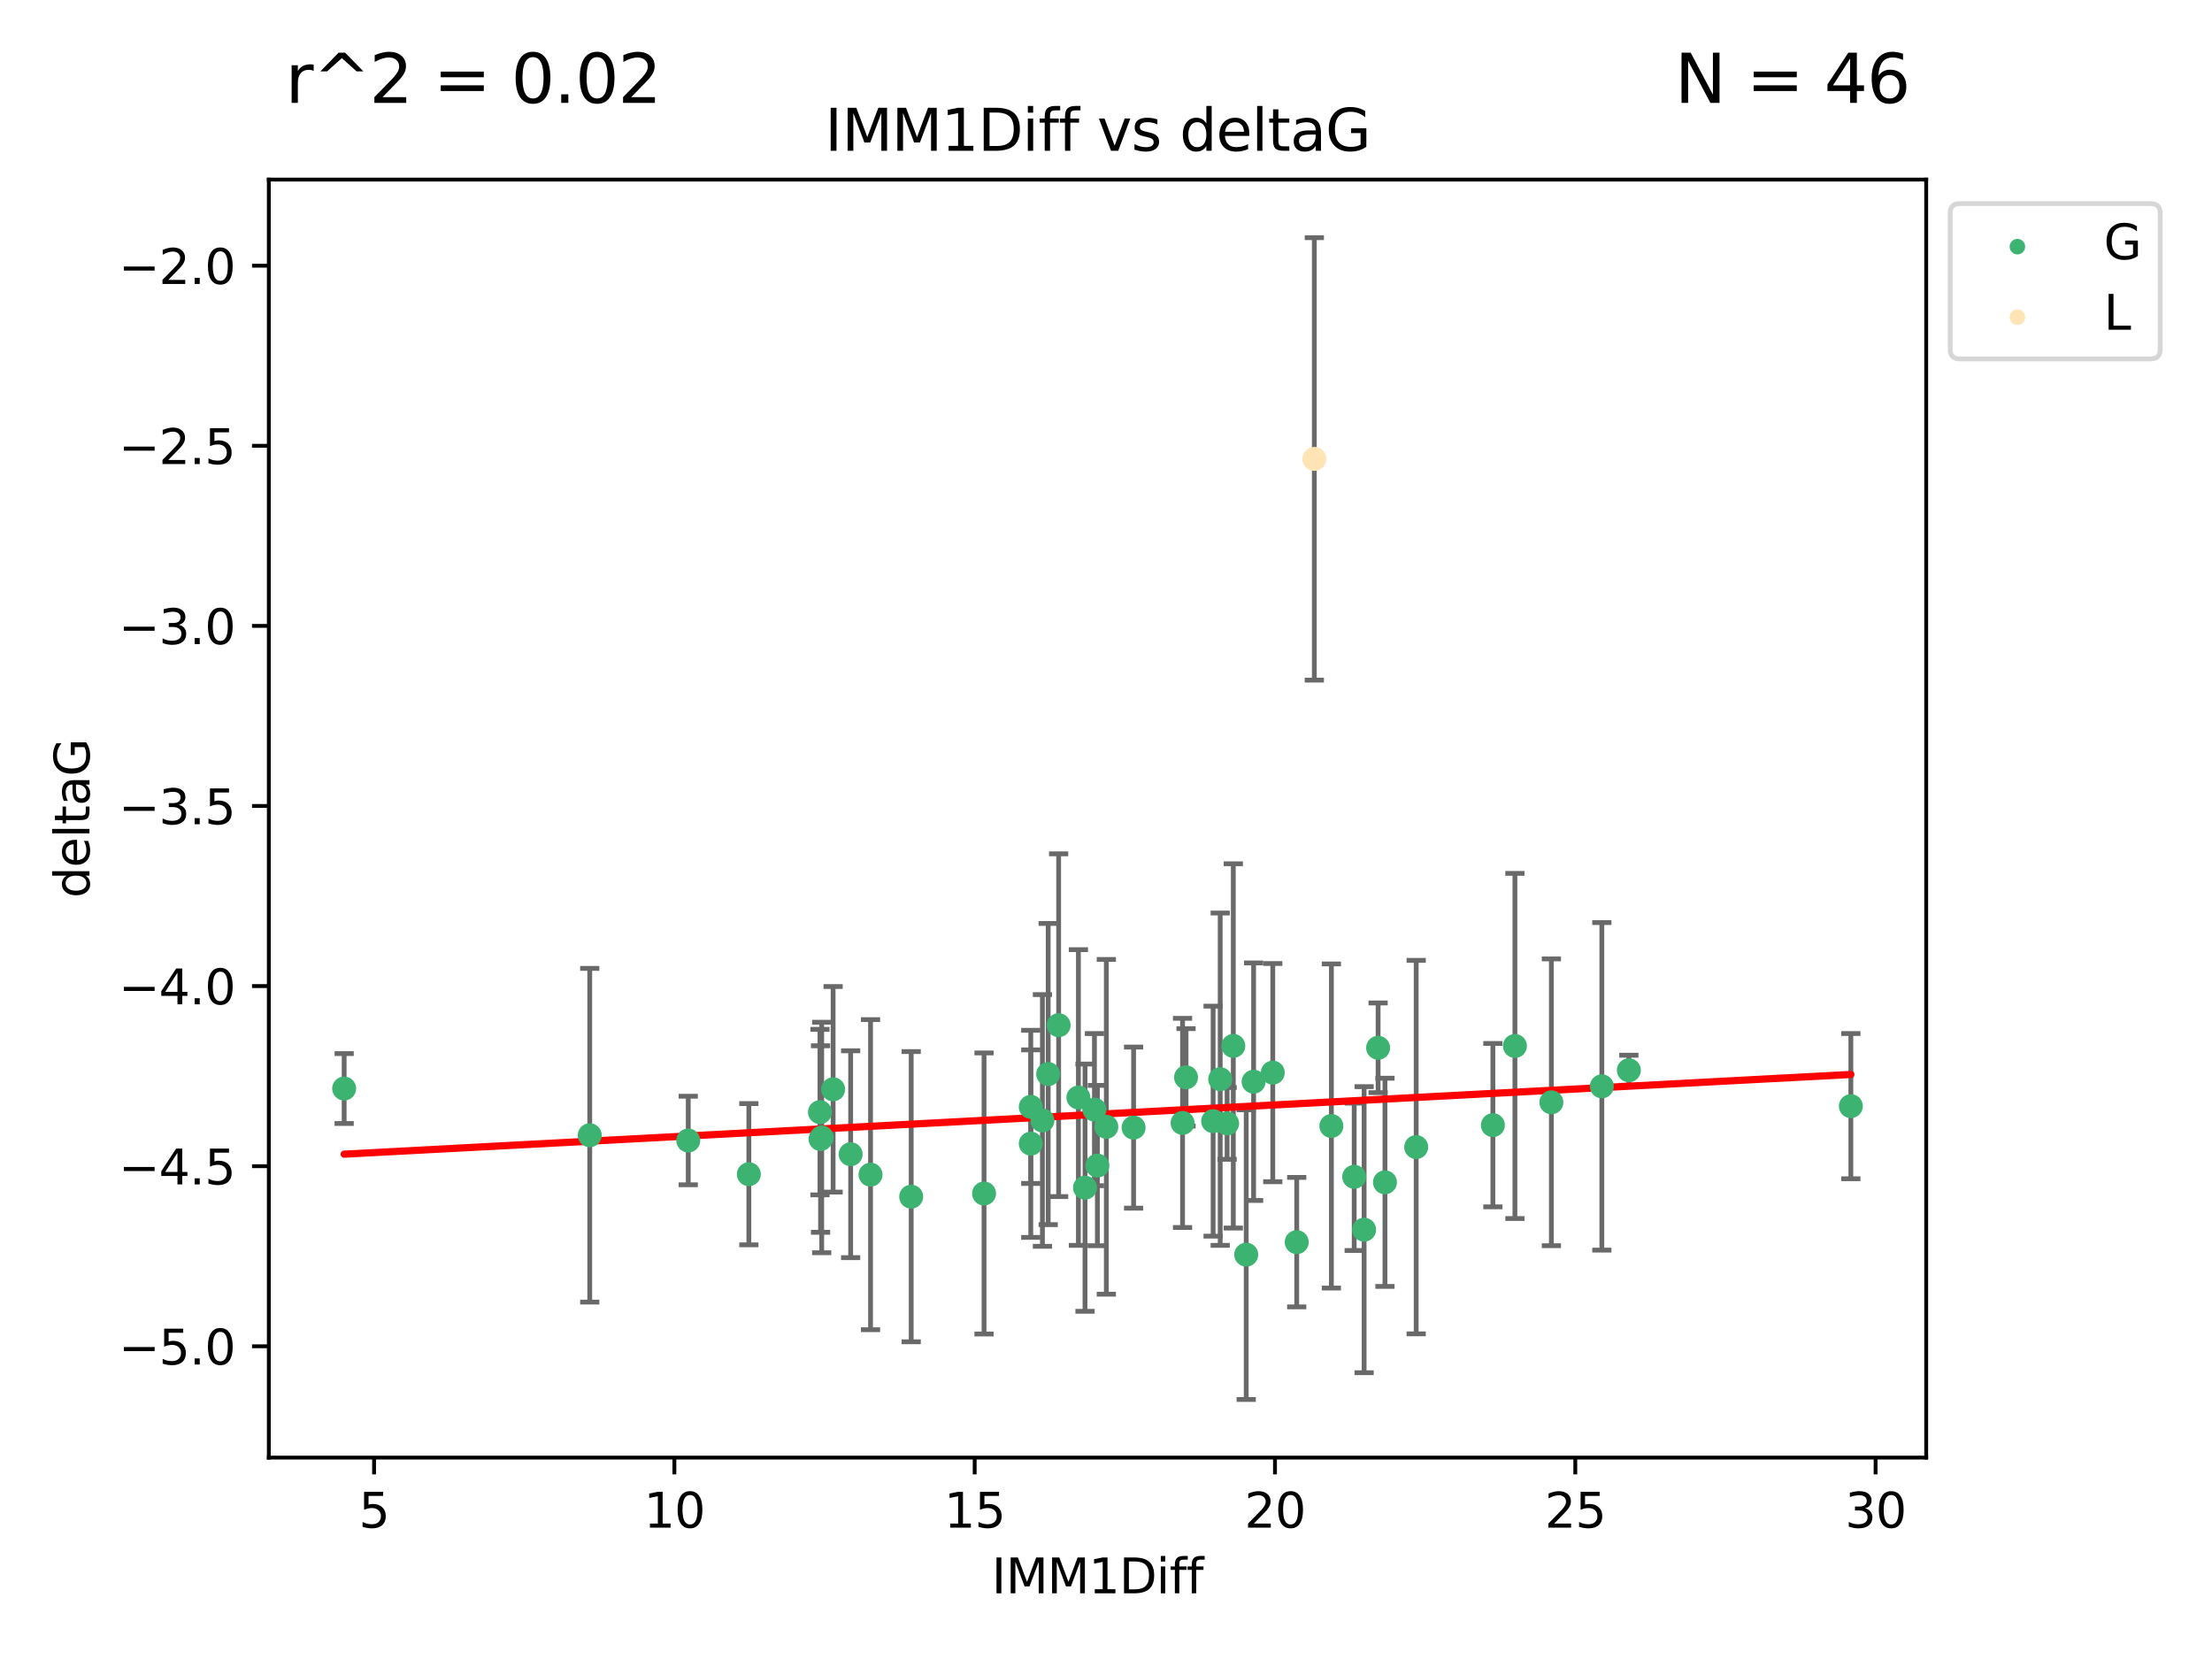 <?xml version="1.0" encoding="utf-8" standalone="no"?>
<!DOCTYPE svg PUBLIC "-//W3C//DTD SVG 1.1//EN"
  "http://www.w3.org/Graphics/SVG/1.1/DTD/svg11.dtd">
<svg xmlns:xlink="http://www.w3.org/1999/xlink" width="460.8pt" height="345.6pt" viewBox="0 0 460.8 345.6" xmlns="http://www.w3.org/2000/svg" version="1.1">
 <defs>
  <style type="text/css">*{stroke-linejoin: round; stroke-linecap: butt}</style>
 </defs>
 <g id="figure_1">
  <g id="patch_1">
   <path d="M 0 345.6 
L 460.8 345.6 
L 460.8 0 
L 0 0 
z
" style="fill: #ffffff"/>
  </g>
  <g id="axes_1">
   <g id="patch_2">
    <path d="M 56 303.64 
L 401.26 303.64 
L 401.26 37.411 
L 56 37.411 
z
" style="fill: #ffffff"/>
   </g>
   <g id="PathCollection_1">
    <defs>
     <path id="mbd54e2646d" d="M 0 1.118 
C 0.297 1.118 0.581 1 0.791 0.791 
C 1 0.581 1.118 0.297 1.118 0 
C 1.118 -0.297 1 -0.581 0.791 -0.791 
C 0.581 -1 0.297 -1.118 0 -1.118 
C -0.297 -1.118 -0.581 -1 -0.791 -0.791 
C -1 -0.581 -1.118 -0.297 -1.118 0 
C -1.118 0.297 -1 0.581 -0.791 0.791 
C -0.581 1 -0.297 1.118 0 1.118 
z
" style="stroke: #3cb371"/>
    </defs>
    <g clip-path="url(#p9683a40534)">
     <use xlink:href="#mbd54e2646d" x="171.176" y="236.954" style="fill: #3cb371; stroke: #3cb371"/>
     <use xlink:href="#mbd54e2646d" x="71.694" y="226.763" style="fill: #3cb371; stroke: #3cb371"/>
     <use xlink:href="#mbd54e2646d" x="204.995" y="248.626" style="fill: #3cb371; stroke: #3cb371"/>
     <use xlink:href="#mbd54e2646d" x="155.999" y="244.608" style="fill: #3cb371; stroke: #3cb371"/>
     <use xlink:href="#mbd54e2646d" x="143.374" y="237.59" style="fill: #3cb371; stroke: #3cb371"/>
     <use xlink:href="#mbd54e2646d" x="217.157" y="233.41" style="fill: #3cb371; stroke: #3cb371"/>
     <use xlink:href="#mbd54e2646d" x="259.609" y="261.364" style="fill: #3cb371; stroke: #3cb371"/>
     <use xlink:href="#mbd54e2646d" x="252.715" y="233.556" style="fill: #3cb371; stroke: #3cb371"/>
     <use xlink:href="#mbd54e2646d" x="173.553" y="226.922" style="fill: #3cb371; stroke: #3cb371"/>
     <use xlink:href="#mbd54e2646d" x="224.651" y="228.63" style="fill: #3cb371; stroke: #3cb371"/>
     <use xlink:href="#mbd54e2646d" x="228.605" y="242.809" style="fill: #3cb371; stroke: #3cb371"/>
     <use xlink:href="#mbd54e2646d" x="181.348" y="244.702" style="fill: #3cb371; stroke: #3cb371"/>
     <use xlink:href="#mbd54e2646d" x="246.347" y="233.922" style="fill: #3cb371; stroke: #3cb371"/>
     <use xlink:href="#mbd54e2646d" x="226.028" y="247.414" style="fill: #3cb371; stroke: #3cb371"/>
     <use xlink:href="#mbd54e2646d" x="315.587" y="217.892" style="fill: #3cb371; stroke: #3cb371"/>
     <use xlink:href="#mbd54e2646d" x="220.535" y="213.569" style="fill: #3cb371; stroke: #3cb371"/>
     <use xlink:href="#mbd54e2646d" x="214.729" y="230.58" style="fill: #3cb371; stroke: #3cb371"/>
     <use xlink:href="#mbd54e2646d" x="247.072" y="224.431" style="fill: #3cb371; stroke: #3cb371"/>
     <use xlink:href="#mbd54e2646d" x="277.351" y="234.564" style="fill: #3cb371; stroke: #3cb371"/>
     <use xlink:href="#mbd54e2646d" x="339.322" y="222.952" style="fill: #3cb371; stroke: #3cb371"/>
     <use xlink:href="#mbd54e2646d" x="254.192" y="224.816" style="fill: #3cb371; stroke: #3cb371"/>
     <use xlink:href="#mbd54e2646d" x="295.018" y="238.96" style="fill: #3cb371; stroke: #3cb371"/>
     <use xlink:href="#mbd54e2646d" x="333.692" y="226.305" style="fill: #3cb371; stroke: #3cb371"/>
     <use xlink:href="#mbd54e2646d" x="323.182" y="229.632" style="fill: #3cb371; stroke: #3cb371"/>
     <use xlink:href="#mbd54e2646d" x="288.512" y="246.3" style="fill: #3cb371; stroke: #3cb371"/>
     <use xlink:href="#mbd54e2646d" x="122.855" y="236.491" style="fill: #3cb371; stroke: #3cb371"/>
     <use xlink:href="#mbd54e2646d" x="284.17" y="256.167" style="fill: #3cb371; stroke: #3cb371"/>
     <use xlink:href="#mbd54e2646d" x="310.996" y="234.388" style="fill: #3cb371; stroke: #3cb371"/>
     <use xlink:href="#mbd54e2646d" x="255.631" y="234.028" style="fill: #3cb371; stroke: #3cb371"/>
     <use xlink:href="#mbd54e2646d" x="177.206" y="240.444" style="fill: #3cb371; stroke: #3cb371"/>
     <use xlink:href="#mbd54e2646d" x="170.938" y="237.282" style="fill: #3cb371; stroke: #3cb371"/>
     <use xlink:href="#mbd54e2646d" x="227.992" y="231.156" style="fill: #3cb371; stroke: #3cb371"/>
     <use xlink:href="#mbd54e2646d" x="261.148" y="225.339" style="fill: #3cb371; stroke: #3cb371"/>
     <use xlink:href="#mbd54e2646d" x="236.15" y="234.904" style="fill: #3cb371; stroke: #3cb371"/>
     <use xlink:href="#mbd54e2646d" x="270.132" y="258.76" style="fill: #3cb371; stroke: #3cb371"/>
     <use xlink:href="#mbd54e2646d" x="230.469" y="234.738" style="fill: #3cb371; stroke: #3cb371"/>
     <use xlink:href="#mbd54e2646d" x="282.106" y="245.152" style="fill: #3cb371; stroke: #3cb371"/>
     <use xlink:href="#mbd54e2646d" x="385.566" y="230.43" style="fill: #3cb371; stroke: #3cb371"/>
     <use xlink:href="#mbd54e2646d" x="287.085" y="218.275" style="fill: #3cb371; stroke: #3cb371"/>
     <use xlink:href="#mbd54e2646d" x="218.358" y="223.744" style="fill: #3cb371; stroke: #3cb371"/>
     <use xlink:href="#mbd54e2646d" x="189.818" y="249.291" style="fill: #3cb371; stroke: #3cb371"/>
     <use xlink:href="#mbd54e2646d" x="214.729" y="238.239" style="fill: #3cb371; stroke: #3cb371"/>
     <use xlink:href="#mbd54e2646d" x="265.14" y="223.448" style="fill: #3cb371; stroke: #3cb371"/>
     <use xlink:href="#mbd54e2646d" x="256.919" y="217.882" style="fill: #3cb371; stroke: #3cb371"/>
     <use xlink:href="#mbd54e2646d" x="170.813" y="231.676" style="fill: #3cb371; stroke: #3cb371"/>
    </g>
   </g>
   <g id="PathCollection_2">
    <defs>
     <path id="mf0b0531119" d="M 0 1.118 
C 0.297 1.118 0.581 1 0.791 0.791 
C 1 0.581 1.118 0.297 1.118 0 
C 1.118 -0.297 1 -0.581 0.791 -0.791 
C 0.581 -1 0.297 -1.118 0 -1.118 
C -0.297 -1.118 -0.581 -1 -0.791 -0.791 
C -1 -0.581 -1.118 -0.297 -1.118 0 
C -1.118 0.297 -1 0.581 -0.791 0.791 
C -0.581 1 -0.297 1.118 0 1.118 
z
" style="stroke: #ffe4b5"/>
    </defs>
    <g clip-path="url(#p9683a40534)">
     <use xlink:href="#mf0b0531119" x="273.798" y="95.596" style="fill: #ffe4b5; stroke: #ffe4b5"/>
    </g>
   </g>
   <g id="matplotlib.axis_1">
    <g id="xtick_1">
     <g id="line2d_1">
      <defs>
       <path id="mc39a963b77" d="M 0 0 
L 0 3.5 
" style="stroke: #000000; stroke-width: 0.8"/>
      </defs>
      <g>
       <use xlink:href="#mc39a963b77" x="77.925" y="303.64" style="stroke: #000000; stroke-width: 0.8"/>
      </g>
     </g>
     <g id="text_1">
      <!-- 5 -->
      <g transform="translate(74.743 318.238)scale(0.1 -0.1)">
       <defs>
        <path id="DejaVuSans-35" d="M 691 4666 
L 3169 4666 
L 3169 4134 
L 1269 4134 
L 1269 2991 
Q 1406 3038 1543 3061 
Q 1681 3084 1819 3084 
Q 2600 3084 3056 2656 
Q 3513 2228 3513 1497 
Q 3513 744 3044 326 
Q 2575 -91 1722 -91 
Q 1428 -91 1123 -41 
Q 819 9 494 109 
L 494 744 
Q 775 591 1075 516 
Q 1375 441 1709 441 
Q 2250 441 2565 725 
Q 2881 1009 2881 1497 
Q 2881 1984 2565 2268 
Q 2250 2553 1709 2553 
Q 1456 2553 1204 2497 
Q 953 2441 691 2322 
L 691 4666 
z
" transform="scale(0.016)"/>
       </defs>
       <use xlink:href="#DejaVuSans-35"/>
      </g>
     </g>
    </g>
    <g id="xtick_2">
     <g id="line2d_2">
      <g>
       <use xlink:href="#mc39a963b77" x="140.484" y="303.64" style="stroke: #000000; stroke-width: 0.8"/>
      </g>
     </g>
     <g id="text_2">
      <!-- 10 -->
      <g transform="translate(134.121 318.238)scale(0.1 -0.1)">
       <defs>
        <path id="DejaVuSans-31" d="M 794 531 
L 1825 531 
L 1825 4091 
L 703 3866 
L 703 4441 
L 1819 4666 
L 2450 4666 
L 2450 531 
L 3481 531 
L 3481 0 
L 794 0 
L 794 531 
z
" transform="scale(0.016)"/>
        <path id="DejaVuSans-30" d="M 2034 4250 
Q 1547 4250 1301 3770 
Q 1056 3291 1056 2328 
Q 1056 1369 1301 889 
Q 1547 409 2034 409 
Q 2525 409 2770 889 
Q 3016 1369 3016 2328 
Q 3016 3291 2770 3770 
Q 2525 4250 2034 4250 
z
M 2034 4750 
Q 2819 4750 3233 4129 
Q 3647 3509 3647 2328 
Q 3647 1150 3233 529 
Q 2819 -91 2034 -91 
Q 1250 -91 836 529 
Q 422 1150 422 2328 
Q 422 3509 836 4129 
Q 1250 4750 2034 4750 
z
" transform="scale(0.016)"/>
       </defs>
       <use xlink:href="#DejaVuSans-31"/>
       <use xlink:href="#DejaVuSans-30" x="63.623"/>
      </g>
     </g>
    </g>
    <g id="xtick_3">
     <g id="line2d_3">
      <g>
       <use xlink:href="#mc39a963b77" x="203.043" y="303.64" style="stroke: #000000; stroke-width: 0.8"/>
      </g>
     </g>
     <g id="text_3">
      <!-- 15 -->
      <g transform="translate(196.681 318.238)scale(0.1 -0.1)">
       <use xlink:href="#DejaVuSans-31"/>
       <use xlink:href="#DejaVuSans-35" x="63.623"/>
      </g>
     </g>
    </g>
    <g id="xtick_4">
     <g id="line2d_4">
      <g>
       <use xlink:href="#mc39a963b77" x="265.603" y="303.64" style="stroke: #000000; stroke-width: 0.8"/>
      </g>
     </g>
     <g id="text_4">
      <!-- 20 -->
      <g transform="translate(259.24 318.238)scale(0.1 -0.1)">
       <defs>
        <path id="DejaVuSans-32" d="M 1228 531 
L 3431 531 
L 3431 0 
L 469 0 
L 469 531 
Q 828 903 1448 1529 
Q 2069 2156 2228 2338 
Q 2531 2678 2651 2914 
Q 2772 3150 2772 3378 
Q 2772 3750 2511 3984 
Q 2250 4219 1831 4219 
Q 1534 4219 1204 4116 
Q 875 4013 500 3803 
L 500 4441 
Q 881 4594 1212 4672 
Q 1544 4750 1819 4750 
Q 2544 4750 2975 4387 
Q 3406 4025 3406 3419 
Q 3406 3131 3298 2873 
Q 3191 2616 2906 2266 
Q 2828 2175 2409 1742 
Q 1991 1309 1228 531 
z
" transform="scale(0.016)"/>
       </defs>
       <use xlink:href="#DejaVuSans-32"/>
       <use xlink:href="#DejaVuSans-30" x="63.623"/>
      </g>
     </g>
    </g>
    <g id="xtick_5">
     <g id="line2d_5">
      <g>
       <use xlink:href="#mc39a963b77" x="328.162" y="303.64" style="stroke: #000000; stroke-width: 0.8"/>
      </g>
     </g>
     <g id="text_5">
      <!-- 25 -->
      <g transform="translate(321.799 318.238)scale(0.1 -0.1)">
       <use xlink:href="#DejaVuSans-32"/>
       <use xlink:href="#DejaVuSans-35" x="63.623"/>
      </g>
     </g>
    </g>
    <g id="xtick_6">
     <g id="line2d_6">
      <g>
       <use xlink:href="#mc39a963b77" x="390.721" y="303.64" style="stroke: #000000; stroke-width: 0.8"/>
      </g>
     </g>
     <g id="text_6">
      <!-- 30 -->
      <g transform="translate(384.359 318.238)scale(0.1 -0.1)">
       <defs>
        <path id="DejaVuSans-33" d="M 2597 2516 
Q 3050 2419 3304 2112 
Q 3559 1806 3559 1356 
Q 3559 666 3084 287 
Q 2609 -91 1734 -91 
Q 1441 -91 1130 -33 
Q 819 25 488 141 
L 488 750 
Q 750 597 1062 519 
Q 1375 441 1716 441 
Q 2309 441 2620 675 
Q 2931 909 2931 1356 
Q 2931 1769 2642 2001 
Q 2353 2234 1838 2234 
L 1294 2234 
L 1294 2753 
L 1863 2753 
Q 2328 2753 2575 2939 
Q 2822 3125 2822 3475 
Q 2822 3834 2567 4026 
Q 2313 4219 1838 4219 
Q 1578 4219 1281 4162 
Q 984 4106 628 3988 
L 628 4550 
Q 988 4650 1302 4700 
Q 1616 4750 1894 4750 
Q 2613 4750 3031 4423 
Q 3450 4097 3450 3541 
Q 3450 3153 3228 2886 
Q 3006 2619 2597 2516 
z
" transform="scale(0.016)"/>
       </defs>
       <use xlink:href="#DejaVuSans-33"/>
       <use xlink:href="#DejaVuSans-30" x="63.623"/>
      </g>
     </g>
    </g>
    <g id="text_7">
     <!-- IMM1Diff -->
     <g transform="translate(206.586 331.917)scale(0.1 -0.1)">
      <defs>
       <path id="DejaVuSans-49" d="M 628 4666 
L 1259 4666 
L 1259 0 
L 628 0 
L 628 4666 
z
" transform="scale(0.016)"/>
       <path id="DejaVuSans-4d" d="M 628 4666 
L 1569 4666 
L 2759 1491 
L 3956 4666 
L 4897 4666 
L 4897 0 
L 4281 0 
L 4281 4097 
L 3078 897 
L 2444 897 
L 1241 4097 
L 1241 0 
L 628 0 
L 628 4666 
z
" transform="scale(0.016)"/>
       <path id="DejaVuSans-44" d="M 1259 4147 
L 1259 519 
L 2022 519 
Q 2988 519 3436 956 
Q 3884 1394 3884 2338 
Q 3884 3275 3436 3711 
Q 2988 4147 2022 4147 
L 1259 4147 
z
M 628 4666 
L 1925 4666 
Q 3281 4666 3915 4102 
Q 4550 3538 4550 2338 
Q 4550 1131 3912 565 
Q 3275 0 1925 0 
L 628 0 
L 628 4666 
z
" transform="scale(0.016)"/>
       <path id="DejaVuSans-69" d="M 603 3500 
L 1178 3500 
L 1178 0 
L 603 0 
L 603 3500 
z
M 603 4863 
L 1178 4863 
L 1178 4134 
L 603 4134 
L 603 4863 
z
" transform="scale(0.016)"/>
       <path id="DejaVuSans-66" d="M 2375 4863 
L 2375 4384 
L 1825 4384 
Q 1516 4384 1395 4259 
Q 1275 4134 1275 3809 
L 1275 3500 
L 2222 3500 
L 2222 3053 
L 1275 3053 
L 1275 0 
L 697 0 
L 697 3053 
L 147 3053 
L 147 3500 
L 697 3500 
L 697 3744 
Q 697 4328 969 4595 
Q 1241 4863 1831 4863 
L 2375 4863 
z
" transform="scale(0.016)"/>
      </defs>
      <use xlink:href="#DejaVuSans-49"/>
      <use xlink:href="#DejaVuSans-4d" x="29.492"/>
      <use xlink:href="#DejaVuSans-4d" x="115.771"/>
      <use xlink:href="#DejaVuSans-31" x="202.051"/>
      <use xlink:href="#DejaVuSans-44" x="265.674"/>
      <use xlink:href="#DejaVuSans-69" x="342.676"/>
      <use xlink:href="#DejaVuSans-66" x="370.459"/>
      <use xlink:href="#DejaVuSans-66" x="405.664"/>
     </g>
    </g>
   </g>
   <g id="matplotlib.axis_2">
    <g id="ytick_1">
     <g id="line2d_7">
      <defs>
       <path id="m7039decb28" d="M 0 0 
L -3.5 0 
" style="stroke: #000000; stroke-width: 0.8"/>
      </defs>
      <g>
       <use xlink:href="#m7039decb28" x="56" y="280.452" style="stroke: #000000; stroke-width: 0.8"/>
      </g>
     </g>
     <g id="text_8">
      <!-- −5.0 -->
      <g transform="translate(24.717 284.251)scale(0.1 -0.1)">
       <defs>
        <path id="DejaVuSans-2212" d="M 678 2272 
L 4684 2272 
L 4684 1741 
L 678 1741 
L 678 2272 
z
" transform="scale(0.016)"/>
        <path id="DejaVuSans-2e" d="M 684 794 
L 1344 794 
L 1344 0 
L 684 0 
L 684 794 
z
" transform="scale(0.016)"/>
       </defs>
       <use xlink:href="#DejaVuSans-2212"/>
       <use xlink:href="#DejaVuSans-35" x="83.789"/>
       <use xlink:href="#DejaVuSans-2e" x="147.412"/>
       <use xlink:href="#DejaVuSans-30" x="179.199"/>
      </g>
     </g>
    </g>
    <g id="ytick_2">
     <g id="line2d_8">
      <g>
       <use xlink:href="#m7039decb28" x="56" y="242.935" style="stroke: #000000; stroke-width: 0.8"/>
      </g>
     </g>
     <g id="text_9">
      <!-- −4.5 -->
      <g transform="translate(24.717 246.735)scale(0.1 -0.1)">
       <defs>
        <path id="DejaVuSans-34" d="M 2419 4116 
L 825 1625 
L 2419 1625 
L 2419 4116 
z
M 2253 4666 
L 3047 4666 
L 3047 1625 
L 3713 1625 
L 3713 1100 
L 3047 1100 
L 3047 0 
L 2419 0 
L 2419 1100 
L 313 1100 
L 313 1709 
L 2253 4666 
z
" transform="scale(0.016)"/>
       </defs>
       <use xlink:href="#DejaVuSans-2212"/>
       <use xlink:href="#DejaVuSans-34" x="83.789"/>
       <use xlink:href="#DejaVuSans-2e" x="147.412"/>
       <use xlink:href="#DejaVuSans-35" x="179.199"/>
      </g>
     </g>
    </g>
    <g id="ytick_3">
     <g id="line2d_9">
      <g>
       <use xlink:href="#m7039decb28" x="56" y="205.419" style="stroke: #000000; stroke-width: 0.8"/>
      </g>
     </g>
     <g id="text_10">
      <!-- −4.0 -->
      <g transform="translate(24.717 209.218)scale(0.1 -0.1)">
       <use xlink:href="#DejaVuSans-2212"/>
       <use xlink:href="#DejaVuSans-34" x="83.789"/>
       <use xlink:href="#DejaVuSans-2e" x="147.412"/>
       <use xlink:href="#DejaVuSans-30" x="179.199"/>
      </g>
     </g>
    </g>
    <g id="ytick_4">
     <g id="line2d_10">
      <g>
       <use xlink:href="#m7039decb28" x="56" y="167.902" style="stroke: #000000; stroke-width: 0.8"/>
      </g>
     </g>
     <g id="text_11">
      <!-- −3.5 -->
      <g transform="translate(24.717 171.702)scale(0.1 -0.1)">
       <use xlink:href="#DejaVuSans-2212"/>
       <use xlink:href="#DejaVuSans-33" x="83.789"/>
       <use xlink:href="#DejaVuSans-2e" x="147.412"/>
       <use xlink:href="#DejaVuSans-35" x="179.199"/>
      </g>
     </g>
    </g>
    <g id="ytick_5">
     <g id="line2d_11">
      <g>
       <use xlink:href="#m7039decb28" x="56" y="130.386" style="stroke: #000000; stroke-width: 0.8"/>
      </g>
     </g>
     <g id="text_12">
      <!-- −3.0 -->
      <g transform="translate(24.717 134.185)scale(0.1 -0.1)">
       <use xlink:href="#DejaVuSans-2212"/>
       <use xlink:href="#DejaVuSans-33" x="83.789"/>
       <use xlink:href="#DejaVuSans-2e" x="147.412"/>
       <use xlink:href="#DejaVuSans-30" x="179.199"/>
      </g>
     </g>
    </g>
    <g id="ytick_6">
     <g id="line2d_12">
      <g>
       <use xlink:href="#m7039decb28" x="56" y="92.869" style="stroke: #000000; stroke-width: 0.8"/>
      </g>
     </g>
     <g id="text_13">
      <!-- −2.5 -->
      <g transform="translate(24.717 96.669)scale(0.1 -0.1)">
       <use xlink:href="#DejaVuSans-2212"/>
       <use xlink:href="#DejaVuSans-32" x="83.789"/>
       <use xlink:href="#DejaVuSans-2e" x="147.412"/>
       <use xlink:href="#DejaVuSans-35" x="179.199"/>
      </g>
     </g>
    </g>
    <g id="ytick_7">
     <g id="line2d_13">
      <g>
       <use xlink:href="#m7039decb28" x="56" y="55.353" style="stroke: #000000; stroke-width: 0.8"/>
      </g>
     </g>
     <g id="text_14">
      <!-- −2.0 -->
      <g transform="translate(24.717 59.152)scale(0.1 -0.1)">
       <use xlink:href="#DejaVuSans-2212"/>
       <use xlink:href="#DejaVuSans-32" x="83.789"/>
       <use xlink:href="#DejaVuSans-2e" x="147.412"/>
       <use xlink:href="#DejaVuSans-30" x="179.199"/>
      </g>
     </g>
    </g>
    <g id="text_15">
     <!-- deltaG -->
     <g transform="translate(18.637 187.064)rotate(-90)scale(0.1 -0.1)">
      <defs>
       <path id="DejaVuSans-64" d="M 2906 2969 
L 2906 4863 
L 3481 4863 
L 3481 0 
L 2906 0 
L 2906 525 
Q 2725 213 2448 61 
Q 2172 -91 1784 -91 
Q 1150 -91 751 415 
Q 353 922 353 1747 
Q 353 2572 751 3078 
Q 1150 3584 1784 3584 
Q 2172 3584 2448 3432 
Q 2725 3281 2906 2969 
z
M 947 1747 
Q 947 1113 1208 752 
Q 1469 391 1925 391 
Q 2381 391 2643 752 
Q 2906 1113 2906 1747 
Q 2906 2381 2643 2742 
Q 2381 3103 1925 3103 
Q 1469 3103 1208 2742 
Q 947 2381 947 1747 
z
" transform="scale(0.016)"/>
       <path id="DejaVuSans-65" d="M 3597 1894 
L 3597 1613 
L 953 1613 
Q 991 1019 1311 708 
Q 1631 397 2203 397 
Q 2534 397 2845 478 
Q 3156 559 3463 722 
L 3463 178 
Q 3153 47 2828 -22 
Q 2503 -91 2169 -91 
Q 1331 -91 842 396 
Q 353 884 353 1716 
Q 353 2575 817 3079 
Q 1281 3584 2069 3584 
Q 2775 3584 3186 3129 
Q 3597 2675 3597 1894 
z
M 3022 2063 
Q 3016 2534 2758 2815 
Q 2500 3097 2075 3097 
Q 1594 3097 1305 2825 
Q 1016 2553 972 2059 
L 3022 2063 
z
" transform="scale(0.016)"/>
       <path id="DejaVuSans-6c" d="M 603 4863 
L 1178 4863 
L 1178 0 
L 603 0 
L 603 4863 
z
" transform="scale(0.016)"/>
       <path id="DejaVuSans-74" d="M 1172 4494 
L 1172 3500 
L 2356 3500 
L 2356 3053 
L 1172 3053 
L 1172 1153 
Q 1172 725 1289 603 
Q 1406 481 1766 481 
L 2356 481 
L 2356 0 
L 1766 0 
Q 1100 0 847 248 
Q 594 497 594 1153 
L 594 3053 
L 172 3053 
L 172 3500 
L 594 3500 
L 594 4494 
L 1172 4494 
z
" transform="scale(0.016)"/>
       <path id="DejaVuSans-61" d="M 2194 1759 
Q 1497 1759 1228 1600 
Q 959 1441 959 1056 
Q 959 750 1161 570 
Q 1363 391 1709 391 
Q 2188 391 2477 730 
Q 2766 1069 2766 1631 
L 2766 1759 
L 2194 1759 
z
M 3341 1997 
L 3341 0 
L 2766 0 
L 2766 531 
Q 2569 213 2275 61 
Q 1981 -91 1556 -91 
Q 1019 -91 701 211 
Q 384 513 384 1019 
Q 384 1609 779 1909 
Q 1175 2209 1959 2209 
L 2766 2209 
L 2766 2266 
Q 2766 2663 2505 2880 
Q 2244 3097 1772 3097 
Q 1472 3097 1187 3025 
Q 903 2953 641 2809 
L 641 3341 
Q 956 3463 1253 3523 
Q 1550 3584 1831 3584 
Q 2591 3584 2966 3190 
Q 3341 2797 3341 1997 
z
" transform="scale(0.016)"/>
       <path id="DejaVuSans-47" d="M 3809 666 
L 3809 1919 
L 2778 1919 
L 2778 2438 
L 4434 2438 
L 4434 434 
Q 4069 175 3628 42 
Q 3188 -91 2688 -91 
Q 1594 -91 976 548 
Q 359 1188 359 2328 
Q 359 3472 976 4111 
Q 1594 4750 2688 4750 
Q 3144 4750 3555 4637 
Q 3966 4525 4313 4306 
L 4313 3634 
Q 3963 3931 3569 4081 
Q 3175 4231 2741 4231 
Q 1884 4231 1454 3753 
Q 1025 3275 1025 2328 
Q 1025 1384 1454 906 
Q 1884 428 2741 428 
Q 3075 428 3337 486 
Q 3600 544 3809 666 
z
" transform="scale(0.016)"/>
      </defs>
      <use xlink:href="#DejaVuSans-64"/>
      <use xlink:href="#DejaVuSans-65" x="63.477"/>
      <use xlink:href="#DejaVuSans-6c" x="125"/>
      <use xlink:href="#DejaVuSans-74" x="152.783"/>
      <use xlink:href="#DejaVuSans-61" x="191.992"/>
      <use xlink:href="#DejaVuSans-47" x="253.271"/>
     </g>
    </g>
   </g>
   <g id="LineCollection_1">
    <path d="M 171.176 260.967 
L 171.176 212.942 
" clip-path="url(#p9683a40534)" style="fill: none; stroke: #696969"/>
    <path d="M 71.694 234.046 
L 71.694 219.481 
" clip-path="url(#p9683a40534)" style="fill: none; stroke: #696969"/>
    <path d="M 204.995 277.9 
L 204.995 219.351 
" clip-path="url(#p9683a40534)" style="fill: none; stroke: #696969"/>
    <path d="M 155.999 259.318 
L 155.999 229.897 
" clip-path="url(#p9683a40534)" style="fill: none; stroke: #696969"/>
    <path d="M 143.374 246.809 
L 143.374 228.37 
" clip-path="url(#p9683a40534)" style="fill: none; stroke: #696969"/>
    <path d="M 217.157 259.626 
L 217.157 207.193 
" clip-path="url(#p9683a40534)" style="fill: none; stroke: #696969"/>
    <path d="M 259.609 291.539 
L 259.609 231.189 
" clip-path="url(#p9683a40534)" style="fill: none; stroke: #696969"/>
    <path d="M 252.715 257.513 
L 252.715 209.6 
" clip-path="url(#p9683a40534)" style="fill: none; stroke: #696969"/>
    <path d="M 173.553 248.336 
L 173.553 205.508 
" clip-path="url(#p9683a40534)" style="fill: none; stroke: #696969"/>
    <path d="M 224.651 259.429 
L 224.651 197.83 
" clip-path="url(#p9683a40534)" style="fill: none; stroke: #696969"/>
    <path d="M 228.605 259.508 
L 228.605 226.109 
" clip-path="url(#p9683a40534)" style="fill: none; stroke: #696969"/>
    <path d="M 181.348 277.003 
L 181.348 212.401 
" clip-path="url(#p9683a40534)" style="fill: none; stroke: #696969"/>
    <path d="M 246.347 255.707 
L 246.347 212.138 
" clip-path="url(#p9683a40534)" style="fill: none; stroke: #696969"/>
    <path d="M 226.028 273.167 
L 226.028 221.66 
" clip-path="url(#p9683a40534)" style="fill: none; stroke: #696969"/>
    <path d="M 315.587 253.838 
L 315.587 181.946 
" clip-path="url(#p9683a40534)" style="fill: none; stroke: #696969"/>
    <path d="M 220.535 249.269 
L 220.535 177.869 
" clip-path="url(#p9683a40534)" style="fill: none; stroke: #696969"/>
    <path d="M 214.729 246.533 
L 214.729 214.627 
" clip-path="url(#p9683a40534)" style="fill: none; stroke: #696969"/>
    <path d="M 247.072 234.579 
L 247.072 214.283 
" clip-path="url(#p9683a40534)" style="fill: none; stroke: #696969"/>
    <path d="M 277.351 268.325 
L 277.351 200.803 
" clip-path="url(#p9683a40534)" style="fill: none; stroke: #696969"/>
    <path d="M 339.322 226.082 
L 339.322 219.821 
" clip-path="url(#p9683a40534)" style="fill: none; stroke: #696969"/>
    <path d="M 254.192 259.432 
L 254.192 190.201 
" clip-path="url(#p9683a40534)" style="fill: none; stroke: #696969"/>
    <path d="M 295.018 277.859 
L 295.018 200.062 
" clip-path="url(#p9683a40534)" style="fill: none; stroke: #696969"/>
    <path d="M 333.692 260.421 
L 333.692 192.189 
" clip-path="url(#p9683a40534)" style="fill: none; stroke: #696969"/>
    <path d="M 323.182 259.501 
L 323.182 199.763 
" clip-path="url(#p9683a40534)" style="fill: none; stroke: #696969"/>
    <path d="M 288.512 267.986 
L 288.512 224.614 
" clip-path="url(#p9683a40534)" style="fill: none; stroke: #696969"/>
    <path d="M 122.855 271.25 
L 122.855 201.732 
" clip-path="url(#p9683a40534)" style="fill: none; stroke: #696969"/>
    <path d="M 284.17 285.964 
L 284.17 226.371 
" clip-path="url(#p9683a40534)" style="fill: none; stroke: #696969"/>
    <path d="M 310.996 251.407 
L 310.996 217.369 
" clip-path="url(#p9683a40534)" style="fill: none; stroke: #696969"/>
    <path d="M 255.631 241.505 
L 255.631 226.551 
" clip-path="url(#p9683a40534)" style="fill: none; stroke: #696969"/>
    <path d="M 177.206 261.992 
L 177.206 218.897 
" clip-path="url(#p9683a40534)" style="fill: none; stroke: #696969"/>
    <path d="M 170.938 256.71 
L 170.938 217.854 
" clip-path="url(#p9683a40534)" style="fill: none; stroke: #696969"/>
    <path d="M 227.992 247.002 
L 227.992 215.311 
" clip-path="url(#p9683a40534)" style="fill: none; stroke: #696969"/>
    <path d="M 261.148 250.082 
L 261.148 200.596 
" clip-path="url(#p9683a40534)" style="fill: none; stroke: #696969"/>
    <path d="M 236.15 251.685 
L 236.15 218.123 
" clip-path="url(#p9683a40534)" style="fill: none; stroke: #696969"/>
    <path d="M 270.132 272.248 
L 270.132 245.271 
" clip-path="url(#p9683a40534)" style="fill: none; stroke: #696969"/>
    <path d="M 230.469 269.607 
L 230.469 199.869 
" clip-path="url(#p9683a40534)" style="fill: none; stroke: #696969"/>
    <path d="M 282.106 260.499 
L 282.106 229.804 
" clip-path="url(#p9683a40534)" style="fill: none; stroke: #696969"/>
    <path d="M 385.566 245.56 
L 385.566 215.3 
" clip-path="url(#p9683a40534)" style="fill: none; stroke: #696969"/>
    <path d="M 287.085 227.617 
L 287.085 208.933 
" clip-path="url(#p9683a40534)" style="fill: none; stroke: #696969"/>
    <path d="M 218.358 255.11 
L 218.358 192.378 
" clip-path="url(#p9683a40534)" style="fill: none; stroke: #696969"/>
    <path d="M 189.818 279.521 
L 189.818 219.061 
" clip-path="url(#p9683a40534)" style="fill: none; stroke: #696969"/>
    <path d="M 214.729 257.771 
L 214.729 218.707 
" clip-path="url(#p9683a40534)" style="fill: none; stroke: #696969"/>
    <path d="M 265.14 246.177 
L 265.14 200.719 
" clip-path="url(#p9683a40534)" style="fill: none; stroke: #696969"/>
    <path d="M 256.919 255.823 
L 256.919 179.942 
" clip-path="url(#p9683a40534)" style="fill: none; stroke: #696969"/>
    <path d="M 170.813 248.915 
L 170.813 214.436 
" clip-path="url(#p9683a40534)" style="fill: none; stroke: #696969"/>
   </g>
   <g id="line2d_14">
    <defs>
     <path id="m9b3e01620c" d="M 2 0 
L -2 -0 
" style="stroke: #696969"/>
    </defs>
    <g clip-path="url(#p9683a40534)">
     <use xlink:href="#m9b3e01620c" x="171.176" y="260.967" style="fill: #696969; stroke: #696969"/>
     <use xlink:href="#m9b3e01620c" x="71.694" y="234.046" style="fill: #696969; stroke: #696969"/>
     <use xlink:href="#m9b3e01620c" x="204.995" y="277.9" style="fill: #696969; stroke: #696969"/>
     <use xlink:href="#m9b3e01620c" x="155.999" y="259.318" style="fill: #696969; stroke: #696969"/>
     <use xlink:href="#m9b3e01620c" x="143.374" y="246.809" style="fill: #696969; stroke: #696969"/>
     <use xlink:href="#m9b3e01620c" x="217.157" y="259.626" style="fill: #696969; stroke: #696969"/>
     <use xlink:href="#m9b3e01620c" x="259.609" y="291.539" style="fill: #696969; stroke: #696969"/>
     <use xlink:href="#m9b3e01620c" x="252.715" y="257.513" style="fill: #696969; stroke: #696969"/>
     <use xlink:href="#m9b3e01620c" x="173.553" y="248.336" style="fill: #696969; stroke: #696969"/>
     <use xlink:href="#m9b3e01620c" x="224.651" y="259.429" style="fill: #696969; stroke: #696969"/>
     <use xlink:href="#m9b3e01620c" x="228.605" y="259.508" style="fill: #696969; stroke: #696969"/>
     <use xlink:href="#m9b3e01620c" x="181.348" y="277.003" style="fill: #696969; stroke: #696969"/>
     <use xlink:href="#m9b3e01620c" x="246.347" y="255.707" style="fill: #696969; stroke: #696969"/>
     <use xlink:href="#m9b3e01620c" x="226.028" y="273.167" style="fill: #696969; stroke: #696969"/>
     <use xlink:href="#m9b3e01620c" x="315.587" y="253.838" style="fill: #696969; stroke: #696969"/>
     <use xlink:href="#m9b3e01620c" x="220.535" y="249.269" style="fill: #696969; stroke: #696969"/>
     <use xlink:href="#m9b3e01620c" x="214.729" y="246.533" style="fill: #696969; stroke: #696969"/>
     <use xlink:href="#m9b3e01620c" x="247.072" y="234.579" style="fill: #696969; stroke: #696969"/>
     <use xlink:href="#m9b3e01620c" x="277.351" y="268.325" style="fill: #696969; stroke: #696969"/>
     <use xlink:href="#m9b3e01620c" x="339.322" y="226.082" style="fill: #696969; stroke: #696969"/>
     <use xlink:href="#m9b3e01620c" x="254.192" y="259.432" style="fill: #696969; stroke: #696969"/>
     <use xlink:href="#m9b3e01620c" x="295.018" y="277.859" style="fill: #696969; stroke: #696969"/>
     <use xlink:href="#m9b3e01620c" x="333.692" y="260.421" style="fill: #696969; stroke: #696969"/>
     <use xlink:href="#m9b3e01620c" x="323.182" y="259.501" style="fill: #696969; stroke: #696969"/>
     <use xlink:href="#m9b3e01620c" x="288.512" y="267.986" style="fill: #696969; stroke: #696969"/>
     <use xlink:href="#m9b3e01620c" x="122.855" y="271.25" style="fill: #696969; stroke: #696969"/>
     <use xlink:href="#m9b3e01620c" x="284.17" y="285.964" style="fill: #696969; stroke: #696969"/>
     <use xlink:href="#m9b3e01620c" x="310.996" y="251.407" style="fill: #696969; stroke: #696969"/>
     <use xlink:href="#m9b3e01620c" x="255.631" y="241.505" style="fill: #696969; stroke: #696969"/>
     <use xlink:href="#m9b3e01620c" x="177.206" y="261.992" style="fill: #696969; stroke: #696969"/>
     <use xlink:href="#m9b3e01620c" x="170.938" y="256.71" style="fill: #696969; stroke: #696969"/>
     <use xlink:href="#m9b3e01620c" x="227.992" y="247.002" style="fill: #696969; stroke: #696969"/>
     <use xlink:href="#m9b3e01620c" x="261.148" y="250.082" style="fill: #696969; stroke: #696969"/>
     <use xlink:href="#m9b3e01620c" x="236.15" y="251.685" style="fill: #696969; stroke: #696969"/>
     <use xlink:href="#m9b3e01620c" x="270.132" y="272.248" style="fill: #696969; stroke: #696969"/>
     <use xlink:href="#m9b3e01620c" x="230.469" y="269.607" style="fill: #696969; stroke: #696969"/>
     <use xlink:href="#m9b3e01620c" x="282.106" y="260.499" style="fill: #696969; stroke: #696969"/>
     <use xlink:href="#m9b3e01620c" x="385.566" y="245.56" style="fill: #696969; stroke: #696969"/>
     <use xlink:href="#m9b3e01620c" x="287.085" y="227.617" style="fill: #696969; stroke: #696969"/>
     <use xlink:href="#m9b3e01620c" x="218.358" y="255.11" style="fill: #696969; stroke: #696969"/>
     <use xlink:href="#m9b3e01620c" x="189.818" y="279.521" style="fill: #696969; stroke: #696969"/>
     <use xlink:href="#m9b3e01620c" x="214.729" y="257.771" style="fill: #696969; stroke: #696969"/>
     <use xlink:href="#m9b3e01620c" x="265.14" y="246.177" style="fill: #696969; stroke: #696969"/>
     <use xlink:href="#m9b3e01620c" x="256.919" y="255.823" style="fill: #696969; stroke: #696969"/>
     <use xlink:href="#m9b3e01620c" x="170.813" y="248.915" style="fill: #696969; stroke: #696969"/>
    </g>
   </g>
   <g id="line2d_15">
    <g clip-path="url(#p9683a40534)">
     <use xlink:href="#m9b3e01620c" x="171.176" y="212.942" style="fill: #696969; stroke: #696969"/>
     <use xlink:href="#m9b3e01620c" x="71.694" y="219.481" style="fill: #696969; stroke: #696969"/>
     <use xlink:href="#m9b3e01620c" x="204.995" y="219.351" style="fill: #696969; stroke: #696969"/>
     <use xlink:href="#m9b3e01620c" x="155.999" y="229.897" style="fill: #696969; stroke: #696969"/>
     <use xlink:href="#m9b3e01620c" x="143.374" y="228.37" style="fill: #696969; stroke: #696969"/>
     <use xlink:href="#m9b3e01620c" x="217.157" y="207.193" style="fill: #696969; stroke: #696969"/>
     <use xlink:href="#m9b3e01620c" x="259.609" y="231.189" style="fill: #696969; stroke: #696969"/>
     <use xlink:href="#m9b3e01620c" x="252.715" y="209.6" style="fill: #696969; stroke: #696969"/>
     <use xlink:href="#m9b3e01620c" x="173.553" y="205.508" style="fill: #696969; stroke: #696969"/>
     <use xlink:href="#m9b3e01620c" x="224.651" y="197.83" style="fill: #696969; stroke: #696969"/>
     <use xlink:href="#m9b3e01620c" x="228.605" y="226.109" style="fill: #696969; stroke: #696969"/>
     <use xlink:href="#m9b3e01620c" x="181.348" y="212.401" style="fill: #696969; stroke: #696969"/>
     <use xlink:href="#m9b3e01620c" x="246.347" y="212.138" style="fill: #696969; stroke: #696969"/>
     <use xlink:href="#m9b3e01620c" x="226.028" y="221.66" style="fill: #696969; stroke: #696969"/>
     <use xlink:href="#m9b3e01620c" x="315.587" y="181.946" style="fill: #696969; stroke: #696969"/>
     <use xlink:href="#m9b3e01620c" x="220.535" y="177.869" style="fill: #696969; stroke: #696969"/>
     <use xlink:href="#m9b3e01620c" x="214.729" y="214.627" style="fill: #696969; stroke: #696969"/>
     <use xlink:href="#m9b3e01620c" x="247.072" y="214.283" style="fill: #696969; stroke: #696969"/>
     <use xlink:href="#m9b3e01620c" x="277.351" y="200.803" style="fill: #696969; stroke: #696969"/>
     <use xlink:href="#m9b3e01620c" x="339.322" y="219.821" style="fill: #696969; stroke: #696969"/>
     <use xlink:href="#m9b3e01620c" x="254.192" y="190.201" style="fill: #696969; stroke: #696969"/>
     <use xlink:href="#m9b3e01620c" x="295.018" y="200.062" style="fill: #696969; stroke: #696969"/>
     <use xlink:href="#m9b3e01620c" x="333.692" y="192.189" style="fill: #696969; stroke: #696969"/>
     <use xlink:href="#m9b3e01620c" x="323.182" y="199.763" style="fill: #696969; stroke: #696969"/>
     <use xlink:href="#m9b3e01620c" x="288.512" y="224.614" style="fill: #696969; stroke: #696969"/>
     <use xlink:href="#m9b3e01620c" x="122.855" y="201.732" style="fill: #696969; stroke: #696969"/>
     <use xlink:href="#m9b3e01620c" x="284.17" y="226.371" style="fill: #696969; stroke: #696969"/>
     <use xlink:href="#m9b3e01620c" x="310.996" y="217.369" style="fill: #696969; stroke: #696969"/>
     <use xlink:href="#m9b3e01620c" x="255.631" y="226.551" style="fill: #696969; stroke: #696969"/>
     <use xlink:href="#m9b3e01620c" x="177.206" y="218.897" style="fill: #696969; stroke: #696969"/>
     <use xlink:href="#m9b3e01620c" x="170.938" y="217.854" style="fill: #696969; stroke: #696969"/>
     <use xlink:href="#m9b3e01620c" x="227.992" y="215.311" style="fill: #696969; stroke: #696969"/>
     <use xlink:href="#m9b3e01620c" x="261.148" y="200.596" style="fill: #696969; stroke: #696969"/>
     <use xlink:href="#m9b3e01620c" x="236.15" y="218.123" style="fill: #696969; stroke: #696969"/>
     <use xlink:href="#m9b3e01620c" x="270.132" y="245.271" style="fill: #696969; stroke: #696969"/>
     <use xlink:href="#m9b3e01620c" x="230.469" y="199.869" style="fill: #696969; stroke: #696969"/>
     <use xlink:href="#m9b3e01620c" x="282.106" y="229.804" style="fill: #696969; stroke: #696969"/>
     <use xlink:href="#m9b3e01620c" x="385.566" y="215.3" style="fill: #696969; stroke: #696969"/>
     <use xlink:href="#m9b3e01620c" x="287.085" y="208.933" style="fill: #696969; stroke: #696969"/>
     <use xlink:href="#m9b3e01620c" x="218.358" y="192.378" style="fill: #696969; stroke: #696969"/>
     <use xlink:href="#m9b3e01620c" x="189.818" y="219.061" style="fill: #696969; stroke: #696969"/>
     <use xlink:href="#m9b3e01620c" x="214.729" y="218.707" style="fill: #696969; stroke: #696969"/>
     <use xlink:href="#m9b3e01620c" x="265.14" y="200.719" style="fill: #696969; stroke: #696969"/>
     <use xlink:href="#m9b3e01620c" x="256.919" y="179.942" style="fill: #696969; stroke: #696969"/>
     <use xlink:href="#m9b3e01620c" x="170.813" y="214.436" style="fill: #696969; stroke: #696969"/>
    </g>
   </g>
   <g id="LineCollection_2">
    <path d="M 273.798 141.679 
L 273.798 49.513 
" clip-path="url(#p9683a40534)" style="fill: none; stroke: #696969"/>
   </g>
   <g id="line2d_16">
    <g clip-path="url(#p9683a40534)">
     <use xlink:href="#m9b3e01620c" x="273.798" y="141.679" style="fill: #696969; stroke: #696969"/>
    </g>
   </g>
   <g id="line2d_17">
    <g clip-path="url(#p9683a40534)">
     <use xlink:href="#m9b3e01620c" x="273.798" y="49.513" style="fill: #696969; stroke: #696969"/>
    </g>
   </g>
   <g id="line2d_18">
    <path d="M 171.176 235.171 
L 71.694 240.433 
L 204.995 233.382 
L 155.999 235.974 
L 143.374 236.642 
L 217.157 232.739 
L 259.609 230.493 
L 252.715 230.858 
L 173.553 235.045 
L 224.651 232.342 
L 228.605 232.133 
L 181.348 234.633 
L 246.347 231.194 
L 226.028 232.269 
L 315.587 227.532 
L 220.535 232.56 
L 214.729 232.867 
L 247.072 231.156 
L 277.351 229.554 
L 339.322 226.276 
L 254.192 230.779 
L 295.018 228.62 
L 333.692 226.574 
L 323.182 227.13 
L 288.512 228.964 
L 122.855 237.727 
L 284.17 229.194 
L 310.996 227.775 
L 255.631 230.703 
L 177.206 234.852 
L 170.938 235.183 
L 227.992 232.165 
L 261.148 230.411 
L 236.15 231.734 
L 270.132 229.936 
L 230.469 232.034 
L 282.106 229.303 
L 385.566 223.83 
L 287.085 229.039 
L 218.358 232.675 
L 189.818 234.185 
L 273.798 229.742 
L 214.729 232.867 
L 265.14 230.2 
L 256.919 230.635 
L 170.813 235.19 
" clip-path="url(#p9683a40534)" style="fill: none; stroke: #ff0000; stroke-width: 1.5; stroke-linecap: square"/>
   </g>
   <g id="line2d_19">
    <defs>
     <path id="m1803660e4c" d="M 0 2 
C 0.53 2 1.039 1.789 1.414 1.414 
C 1.789 1.039 2 0.53 2 0 
C 2 -0.53 1.789 -1.039 1.414 -1.414 
C 1.039 -1.789 0.53 -2 0 -2 
C -0.53 -2 -1.039 -1.789 -1.414 -1.414 
C -1.789 -1.039 -2 -0.53 -2 0 
C -2 0.53 -1.789 1.039 -1.414 1.414 
C -1.039 1.789 -0.53 2 0 2 
z
" style="stroke: #3cb371"/>
    </defs>
    <g clip-path="url(#p9683a40534)">
     <use xlink:href="#m1803660e4c" x="171.176" y="236.954" style="fill: #3cb371; stroke: #3cb371"/>
     <use xlink:href="#m1803660e4c" x="71.694" y="226.763" style="fill: #3cb371; stroke: #3cb371"/>
     <use xlink:href="#m1803660e4c" x="204.995" y="248.626" style="fill: #3cb371; stroke: #3cb371"/>
     <use xlink:href="#m1803660e4c" x="155.999" y="244.608" style="fill: #3cb371; stroke: #3cb371"/>
     <use xlink:href="#m1803660e4c" x="143.374" y="237.59" style="fill: #3cb371; stroke: #3cb371"/>
     <use xlink:href="#m1803660e4c" x="217.157" y="233.41" style="fill: #3cb371; stroke: #3cb371"/>
     <use xlink:href="#m1803660e4c" x="259.609" y="261.364" style="fill: #3cb371; stroke: #3cb371"/>
     <use xlink:href="#m1803660e4c" x="252.715" y="233.556" style="fill: #3cb371; stroke: #3cb371"/>
     <use xlink:href="#m1803660e4c" x="173.553" y="226.922" style="fill: #3cb371; stroke: #3cb371"/>
     <use xlink:href="#m1803660e4c" x="224.651" y="228.63" style="fill: #3cb371; stroke: #3cb371"/>
     <use xlink:href="#m1803660e4c" x="228.605" y="242.809" style="fill: #3cb371; stroke: #3cb371"/>
     <use xlink:href="#m1803660e4c" x="181.348" y="244.702" style="fill: #3cb371; stroke: #3cb371"/>
     <use xlink:href="#m1803660e4c" x="246.347" y="233.922" style="fill: #3cb371; stroke: #3cb371"/>
     <use xlink:href="#m1803660e4c" x="226.028" y="247.414" style="fill: #3cb371; stroke: #3cb371"/>
     <use xlink:href="#m1803660e4c" x="315.587" y="217.892" style="fill: #3cb371; stroke: #3cb371"/>
     <use xlink:href="#m1803660e4c" x="220.535" y="213.569" style="fill: #3cb371; stroke: #3cb371"/>
     <use xlink:href="#m1803660e4c" x="214.729" y="230.58" style="fill: #3cb371; stroke: #3cb371"/>
     <use xlink:href="#m1803660e4c" x="247.072" y="224.431" style="fill: #3cb371; stroke: #3cb371"/>
     <use xlink:href="#m1803660e4c" x="277.351" y="234.564" style="fill: #3cb371; stroke: #3cb371"/>
     <use xlink:href="#m1803660e4c" x="339.322" y="222.952" style="fill: #3cb371; stroke: #3cb371"/>
     <use xlink:href="#m1803660e4c" x="254.192" y="224.816" style="fill: #3cb371; stroke: #3cb371"/>
     <use xlink:href="#m1803660e4c" x="295.018" y="238.96" style="fill: #3cb371; stroke: #3cb371"/>
     <use xlink:href="#m1803660e4c" x="333.692" y="226.305" style="fill: #3cb371; stroke: #3cb371"/>
     <use xlink:href="#m1803660e4c" x="323.182" y="229.632" style="fill: #3cb371; stroke: #3cb371"/>
     <use xlink:href="#m1803660e4c" x="288.512" y="246.3" style="fill: #3cb371; stroke: #3cb371"/>
     <use xlink:href="#m1803660e4c" x="122.855" y="236.491" style="fill: #3cb371; stroke: #3cb371"/>
     <use xlink:href="#m1803660e4c" x="284.17" y="256.167" style="fill: #3cb371; stroke: #3cb371"/>
     <use xlink:href="#m1803660e4c" x="310.996" y="234.388" style="fill: #3cb371; stroke: #3cb371"/>
     <use xlink:href="#m1803660e4c" x="255.631" y="234.028" style="fill: #3cb371; stroke: #3cb371"/>
     <use xlink:href="#m1803660e4c" x="177.206" y="240.444" style="fill: #3cb371; stroke: #3cb371"/>
     <use xlink:href="#m1803660e4c" x="170.938" y="237.282" style="fill: #3cb371; stroke: #3cb371"/>
     <use xlink:href="#m1803660e4c" x="227.992" y="231.156" style="fill: #3cb371; stroke: #3cb371"/>
     <use xlink:href="#m1803660e4c" x="261.148" y="225.339" style="fill: #3cb371; stroke: #3cb371"/>
     <use xlink:href="#m1803660e4c" x="236.15" y="234.904" style="fill: #3cb371; stroke: #3cb371"/>
     <use xlink:href="#m1803660e4c" x="270.132" y="258.76" style="fill: #3cb371; stroke: #3cb371"/>
     <use xlink:href="#m1803660e4c" x="230.469" y="234.738" style="fill: #3cb371; stroke: #3cb371"/>
     <use xlink:href="#m1803660e4c" x="282.106" y="245.152" style="fill: #3cb371; stroke: #3cb371"/>
     <use xlink:href="#m1803660e4c" x="385.566" y="230.43" style="fill: #3cb371; stroke: #3cb371"/>
     <use xlink:href="#m1803660e4c" x="287.085" y="218.275" style="fill: #3cb371; stroke: #3cb371"/>
     <use xlink:href="#m1803660e4c" x="218.358" y="223.744" style="fill: #3cb371; stroke: #3cb371"/>
     <use xlink:href="#m1803660e4c" x="189.818" y="249.291" style="fill: #3cb371; stroke: #3cb371"/>
     <use xlink:href="#m1803660e4c" x="214.729" y="238.239" style="fill: #3cb371; stroke: #3cb371"/>
     <use xlink:href="#m1803660e4c" x="265.14" y="223.448" style="fill: #3cb371; stroke: #3cb371"/>
     <use xlink:href="#m1803660e4c" x="256.919" y="217.882" style="fill: #3cb371; stroke: #3cb371"/>
     <use xlink:href="#m1803660e4c" x="170.813" y="231.676" style="fill: #3cb371; stroke: #3cb371"/>
    </g>
   </g>
   <g id="line2d_20">
    <defs>
     <path id="mf2c0a4b3e1" d="M 0 2 
C 0.53 2 1.039 1.789 1.414 1.414 
C 1.789 1.039 2 0.53 2 0 
C 2 -0.53 1.789 -1.039 1.414 -1.414 
C 1.039 -1.789 0.53 -2 0 -2 
C -0.53 -2 -1.039 -1.789 -1.414 -1.414 
C -1.789 -1.039 -2 -0.53 -2 0 
C -2 0.53 -1.789 1.039 -1.414 1.414 
C -1.039 1.789 -0.53 2 0 2 
z
" style="stroke: #ffe4b5"/>
    </defs>
    <g clip-path="url(#p9683a40534)">
     <use xlink:href="#mf2c0a4b3e1" x="273.798" y="95.596" style="fill: #ffe4b5; stroke: #ffe4b5"/>
    </g>
   </g>
   <g id="patch_3">
    <path d="M 56 303.64 
L 56 37.411 
" style="fill: none; stroke: #000000; stroke-width: 0.8; stroke-linejoin: miter; stroke-linecap: square"/>
   </g>
   <g id="patch_4">
    <path d="M 401.26 303.64 
L 401.26 37.411 
" style="fill: none; stroke: #000000; stroke-width: 0.8; stroke-linejoin: miter; stroke-linecap: square"/>
   </g>
   <g id="patch_5">
    <path d="M 56 303.64 
L 401.26 303.64 
" style="fill: none; stroke: #000000; stroke-width: 0.8; stroke-linejoin: miter; stroke-linecap: square"/>
   </g>
   <g id="patch_6">
    <path d="M 56 37.411 
L 401.26 37.411 
" style="fill: none; stroke: #000000; stroke-width: 0.8; stroke-linejoin: miter; stroke-linecap: square"/>
   </g>
   <g id="text_16">
    <!-- N = 46 -->
    <g transform="translate(348.888 21.426)scale(0.14 -0.14)">
     <defs>
      <path id="DejaVuSans-4e" d="M 628 4666 
L 1478 4666 
L 3547 763 
L 3547 4666 
L 4159 4666 
L 4159 0 
L 3309 0 
L 1241 3903 
L 1241 0 
L 628 0 
L 628 4666 
z
" transform="scale(0.016)"/>
      <path id="DejaVuSans-20" transform="scale(0.016)"/>
      <path id="DejaVuSans-3d" d="M 678 2906 
L 4684 2906 
L 4684 2381 
L 678 2381 
L 678 2906 
z
M 678 1631 
L 4684 1631 
L 4684 1100 
L 678 1100 
L 678 1631 
z
" transform="scale(0.016)"/>
      <path id="DejaVuSans-36" d="M 2113 2584 
Q 1688 2584 1439 2293 
Q 1191 2003 1191 1497 
Q 1191 994 1439 701 
Q 1688 409 2113 409 
Q 2538 409 2786 701 
Q 3034 994 3034 1497 
Q 3034 2003 2786 2293 
Q 2538 2584 2113 2584 
z
M 3366 4563 
L 3366 3988 
Q 3128 4100 2886 4159 
Q 2644 4219 2406 4219 
Q 1781 4219 1451 3797 
Q 1122 3375 1075 2522 
Q 1259 2794 1537 2939 
Q 1816 3084 2150 3084 
Q 2853 3084 3261 2657 
Q 3669 2231 3669 1497 
Q 3669 778 3244 343 
Q 2819 -91 2113 -91 
Q 1303 -91 875 529 
Q 447 1150 447 2328 
Q 447 3434 972 4092 
Q 1497 4750 2381 4750 
Q 2619 4750 2861 4703 
Q 3103 4656 3366 4563 
z
" transform="scale(0.016)"/>
     </defs>
     <use xlink:href="#DejaVuSans-4e"/>
     <use xlink:href="#DejaVuSans-20" x="74.805"/>
     <use xlink:href="#DejaVuSans-3d" x="106.592"/>
     <use xlink:href="#DejaVuSans-20" x="190.381"/>
     <use xlink:href="#DejaVuSans-34" x="222.168"/>
     <use xlink:href="#DejaVuSans-36" x="285.791"/>
    </g>
   </g>
   <g id="text_17">
    <!-- r^2 = 0.02 -->
    <g transform="translate(59.453 21.426)scale(0.14 -0.14)">
     <defs>
      <path id="DejaVuSans-72" d="M 2631 2963 
Q 2534 3019 2420 3045 
Q 2306 3072 2169 3072 
Q 1681 3072 1420 2755 
Q 1159 2438 1159 1844 
L 1159 0 
L 581 0 
L 581 3500 
L 1159 3500 
L 1159 2956 
Q 1341 3275 1631 3429 
Q 1922 3584 2338 3584 
Q 2397 3584 2469 3576 
Q 2541 3569 2628 3553 
L 2631 2963 
z
" transform="scale(0.016)"/>
      <path id="DejaVuSans-5e" d="M 2988 4666 
L 4684 2925 
L 4056 2925 
L 2681 4159 
L 1306 2925 
L 678 2925 
L 2375 4666 
L 2988 4666 
z
" transform="scale(0.016)"/>
     </defs>
     <use xlink:href="#DejaVuSans-72"/>
     <use xlink:href="#DejaVuSans-5e" x="41.113"/>
     <use xlink:href="#DejaVuSans-32" x="124.902"/>
     <use xlink:href="#DejaVuSans-20" x="188.525"/>
     <use xlink:href="#DejaVuSans-3d" x="220.312"/>
     <use xlink:href="#DejaVuSans-20" x="304.102"/>
     <use xlink:href="#DejaVuSans-30" x="335.889"/>
     <use xlink:href="#DejaVuSans-2e" x="399.512"/>
     <use xlink:href="#DejaVuSans-30" x="431.299"/>
     <use xlink:href="#DejaVuSans-32" x="494.922"/>
    </g>
   </g>
   <g id="text_18">
    <!-- IMM1Diff vs deltaG -->
    <g transform="translate(171.841 31.411)scale(0.12 -0.12)">
     <defs>
      <path id="DejaVuSans-76" d="M 191 3500 
L 800 3500 
L 1894 563 
L 2988 3500 
L 3597 3500 
L 2284 0 
L 1503 0 
L 191 3500 
z
" transform="scale(0.016)"/>
      <path id="DejaVuSans-73" d="M 2834 3397 
L 2834 2853 
Q 2591 2978 2328 3040 
Q 2066 3103 1784 3103 
Q 1356 3103 1142 2972 
Q 928 2841 928 2578 
Q 928 2378 1081 2264 
Q 1234 2150 1697 2047 
L 1894 2003 
Q 2506 1872 2764 1633 
Q 3022 1394 3022 966 
Q 3022 478 2636 193 
Q 2250 -91 1575 -91 
Q 1294 -91 989 -36 
Q 684 19 347 128 
L 347 722 
Q 666 556 975 473 
Q 1284 391 1588 391 
Q 1994 391 2212 530 
Q 2431 669 2431 922 
Q 2431 1156 2273 1281 
Q 2116 1406 1581 1522 
L 1381 1569 
Q 847 1681 609 1914 
Q 372 2147 372 2553 
Q 372 3047 722 3315 
Q 1072 3584 1716 3584 
Q 2034 3584 2315 3537 
Q 2597 3491 2834 3397 
z
" transform="scale(0.016)"/>
     </defs>
     <use xlink:href="#DejaVuSans-49"/>
     <use xlink:href="#DejaVuSans-4d" x="29.492"/>
     <use xlink:href="#DejaVuSans-4d" x="115.771"/>
     <use xlink:href="#DejaVuSans-31" x="202.051"/>
     <use xlink:href="#DejaVuSans-44" x="265.674"/>
     <use xlink:href="#DejaVuSans-69" x="342.676"/>
     <use xlink:href="#DejaVuSans-66" x="370.459"/>
     <use xlink:href="#DejaVuSans-66" x="405.664"/>
     <use xlink:href="#DejaVuSans-20" x="440.869"/>
     <use xlink:href="#DejaVuSans-76" x="472.656"/>
     <use xlink:href="#DejaVuSans-73" x="531.836"/>
     <use xlink:href="#DejaVuSans-20" x="583.936"/>
     <use xlink:href="#DejaVuSans-64" x="615.723"/>
     <use xlink:href="#DejaVuSans-65" x="679.199"/>
     <use xlink:href="#DejaVuSans-6c" x="740.723"/>
     <use xlink:href="#DejaVuSans-74" x="768.506"/>
     <use xlink:href="#DejaVuSans-61" x="807.715"/>
     <use xlink:href="#DejaVuSans-47" x="868.994"/>
    </g>
   </g>
   <g id="legend_1">
    <g id="patch_7">
     <path d="M 408.26 74.767 
L 448.008 74.767 
Q 450.008 74.767 450.008 72.767 
L 450.008 44.411 
Q 450.008 42.411 448.008 42.411 
L 408.26 42.411 
Q 406.26 42.411 406.26 44.411 
L 406.26 72.767 
Q 406.26 74.767 408.26 74.767 
z
" style="fill: #ffffff; opacity: 0.8; stroke: #cccccc; stroke-linejoin: miter"/>
    </g>
    <g id="PathCollection_3">
     <g>
      <use xlink:href="#mbd54e2646d" x="420.26" y="51.385" style="fill: #3cb371; stroke: #3cb371"/>
     </g>
    </g>
    <g id="text_19">
     <!-- G -->
     <g transform="translate(438.26 54.01)scale(0.1 -0.1)">
      <use xlink:href="#DejaVuSans-47"/>
     </g>
    </g>
    <g id="PathCollection_4">
     <g>
      <use xlink:href="#mf0b0531119" x="420.26" y="66.063" style="fill: #ffe4b5; stroke: #ffe4b5"/>
     </g>
    </g>
    <g id="text_20">
     <!-- L -->
     <g transform="translate(438.26 68.688)scale(0.1 -0.1)">
      <defs>
       <path id="DejaVuSans-4c" d="M 628 4666 
L 1259 4666 
L 1259 531 
L 3531 531 
L 3531 0 
L 628 0 
L 628 4666 
z
" transform="scale(0.016)"/>
      </defs>
      <use xlink:href="#DejaVuSans-4c"/>
     </g>
    </g>
   </g>
  </g>
 </g>
 <defs>
  <clipPath id="p9683a40534">
   <rect x="56" y="37.411" width="345.26" height="266.229"/>
  </clipPath>
 </defs>
</svg>

